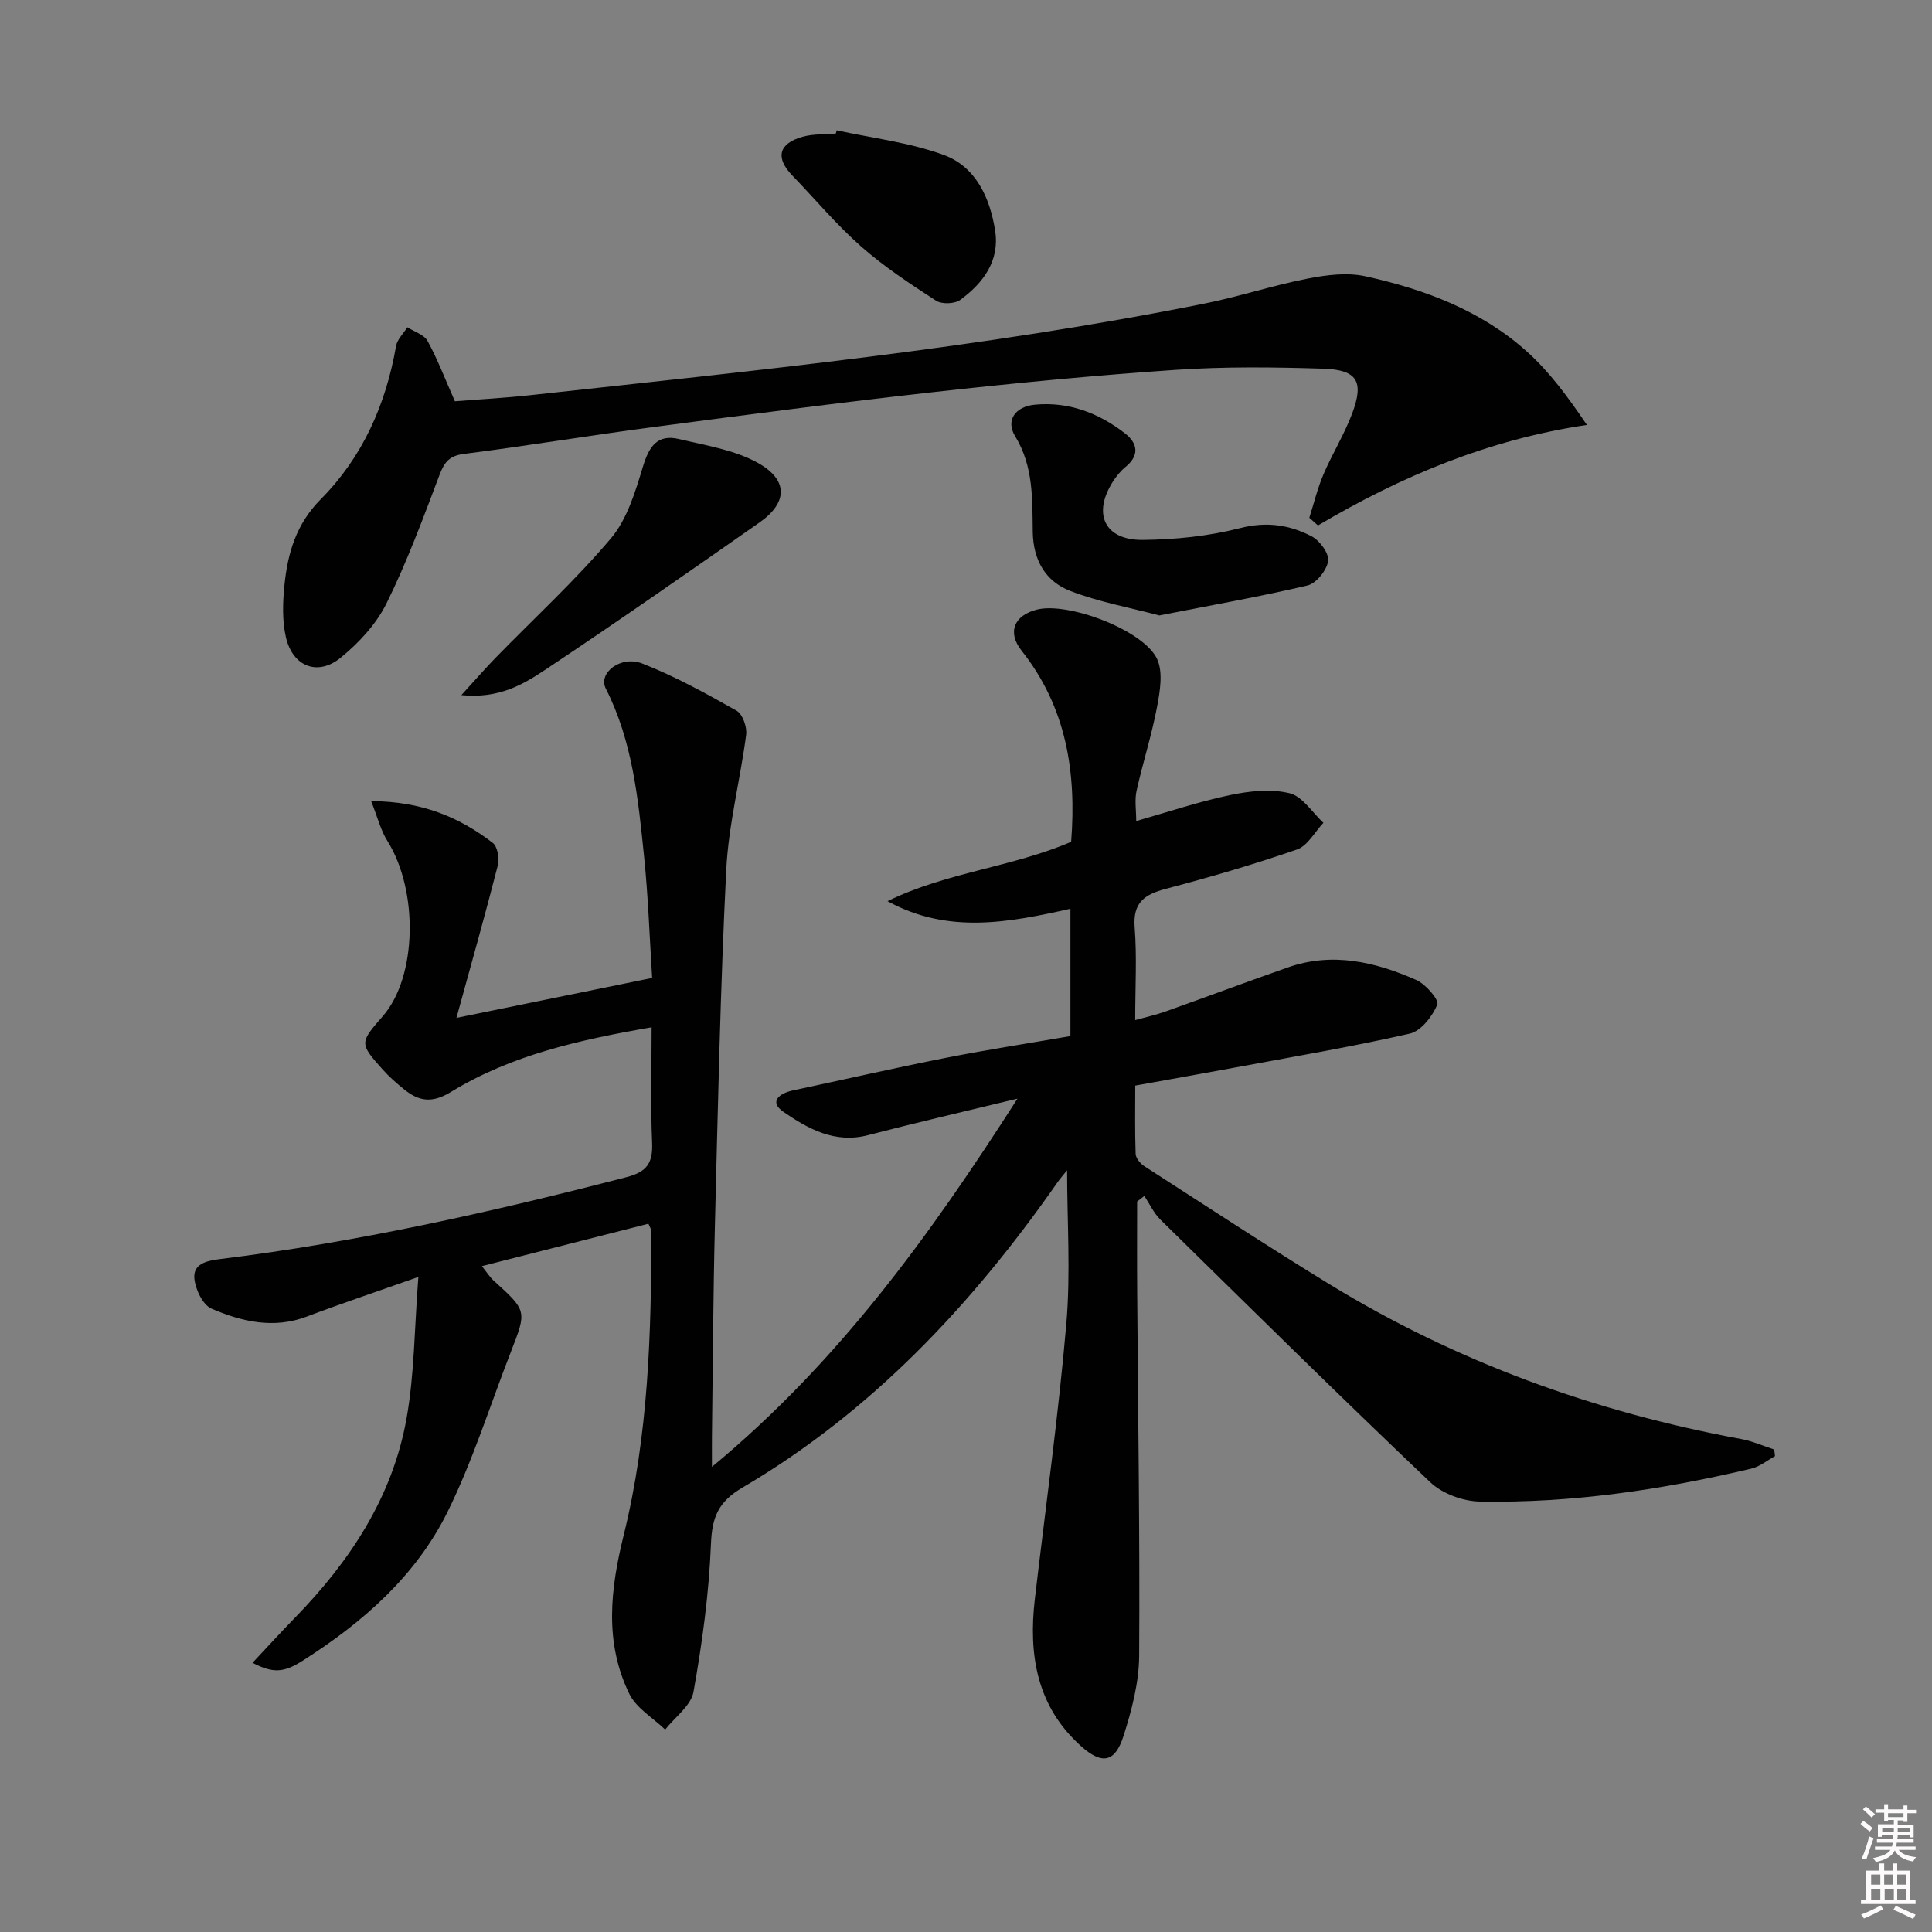 <svg enable-background="new 0 0 400 400" viewBox="0 0 400 400" xmlns="http://www.w3.org/2000/svg"><rect x="0" y="0" width="400" height="400" fill="#808080" stroke="none"/><path d="m385.2 377.6.6-.6c.6.4 1.3.9 1.9 1.5l-.6.7c-.8-.6-1.4-1.1-1.9-1.6zm.3 7.1c.6-1.4 1.1-2.9 1.5-4.5.3.1.6.3.9.4-.5 1.4-1 2.9-1.5 4.4l-.9-.2zm.2-10.1.6-.6c.7.5 1.3 1.1 1.9 1.6l-.7.7c-.6-.6-1.2-1.2-1.8-1.7zm8.4-.8h.8v.9h1.8v.7h-1.8v1.8h-.8v-.3h-1.2v.9h3.3v2.6h-.8v-.4h-2.5c0 .3 0 .6-.1.8h3.4v.7h-3.5c0 .3-.1.6-.1.8h4v.7h-3.5c.7.9 1.9 1.3 3.6 1.5-.2.2-.4.5-.6.9-1.9-.3-3.2-1.1-3.8-2.3-.5 1.1-1.8 2-3.9 2.4-.2-.3-.4-.5-.6-.8 1.9-.4 3.1-.9 3.6-1.7h-3.2v-.7h3.5c.1-.2.1-.5.2-.8h-3.3v-.7h3.4c0-.2 0-.5 0-.8h-2.4v.3h-.8v-2.6h3.3v-.9h-1.2v.3h-.8v-1.8h-1.8v-.7h1.8v-.9h.8v.9h3.2zm-4.4 5.5h2.4c0-.3 0-.6 0-.9h-2.4zm1.2-3.1h3.2v-.8h-3.2zm4.4 2.2h-2.4v.9h2.5v-.9z" fill="#fcfafa"/><path d="m389.2 385.8h.9v1.5h1.8v-1.5h.9v1.5h2.7v6h1.1v.9h-11.3v-.9h1.1v-6h2.7v-1.5zm.2 8.7.5.8c-1.2.6-2.5 1.3-4 1.9-.2-.3-.3-.6-.6-.8 1.6-.6 3-1.3 4.1-1.9zm-2-4.3h1.9v-2.1h-1.9zm0 3.1h1.9v-2.2h-1.9zm2.7-3.1h1.9v-2.1h-1.9zm.1 3.1h1.9v-2.2h-1.9zm2.3 1.3c1.4.6 2.7 1.2 4.1 1.8l-.5.9c-1.5-.7-2.8-1.4-4.1-1.9zm2.2-6.5h-1.9v2.1h1.9zm-1.9 5.2h1.9v-2.2h-1.9z" fill="#fcfafa"/><g fill="#010101"><path d="m367.49 301.48c-1.62.88-3.15 2.17-4.89 2.58-18.49 4.38-37.22 7.17-56.25 6.82-3.48-.06-7.74-1.64-10.23-4-18.83-17.89-37.32-36.14-55.85-54.35-1.39-1.36-2.25-3.27-3.35-4.92-.5.38-.99.76-1.49 1.15 0 6.22-.04 12.44.01 18.66.17 25.14.57 50.28.41 75.42-.04 5.53-1.53 11.19-3.22 16.52-1.76 5.52-4.43 6.09-8.81 2.16-9.18-8.21-10.92-18.93-9.56-30.53 2.22-18.96 4.87-37.89 6.51-56.9.91-10.56.16-21.26.16-31.79-.42.53-1.32 1.53-2.08 2.62-17.64 25.24-38.38 47.36-65.15 63.08-5.07 2.98-6.29 6.2-6.51 11.75-.41 10.22-1.81 20.45-3.61 30.53-.51 2.86-3.83 5.22-5.87 7.81-2.52-2.43-5.96-4.42-7.41-7.38-5.2-10.67-3.96-21.61-1.16-32.93 5.1-20.61 5.72-41.78 5.71-62.93 0-.3-.23-.61-.6-1.49-11.28 2.87-22.64 5.77-34.48 8.78 1.04 1.3 1.64 2.28 2.46 3.02 6.86 6.23 6.86 6.21 3.56 14.68-4.33 11.1-7.89 22.58-13.15 33.22-6.57 13.27-17.56 22.88-29.97 30.77-3.96 2.52-6.14 2.62-10.39.44 3.04-3.24 5.88-6.36 8.82-9.37 11.37-11.67 20.15-24.95 23.06-41.16 1.65-9.19 1.63-18.68 2.46-29.36-8.88 3.14-16.04 5.53-23.09 8.2-6.89 2.61-13.49 1.05-19.74-1.64-1.82-.78-3.36-4.04-3.55-6.29-.24-2.83 2.24-3.59 5.13-3.95 28.55-3.5 56.54-9.8 84.36-16.99 4.26-1.1 5.46-2.97 5.28-7.16-.33-7.79-.1-15.6-.1-23.86-14.87 2.58-28.99 5.71-41.5 13.36-3.97 2.43-6.68 1.98-9.78-.54-1.55-1.26-3.07-2.58-4.39-4.07-4.84-5.43-4.81-5.52.03-11.07 7.07-8.12 7.42-25.92.92-36.29-1.37-2.18-2-4.83-3.35-8.22 10.49.06 18.27 3.32 25.2 8.67.99.77 1.38 3.27 1.01 4.71-2.65 10.36-5.56 20.64-8.55 31.5 14.05-2.87 26.93-5.5 40.52-8.27-.53-8.31-.81-16.75-1.67-25.13-1.22-11.89-2.36-23.81-7.93-34.78-1.64-3.22 3.08-6.93 7.57-5.18 6.76 2.64 13.19 6.19 19.52 9.77 1.24.7 2.18 3.38 1.97 4.98-1.22 9.35-3.65 18.62-4.12 27.99-1.22 24.42-1.72 48.89-2.34 73.34-.37 14.64-.43 29.3-.62 43.94-.02 1.63 0 3.26 0 6.3 26.33-21.81 45.18-48.01 63.26-76.24-11.05 2.68-21.03 4.98-30.94 7.56-6.86 1.79-12.4-1.3-17.51-4.82-3.08-2.13-.84-3.84 1.96-4.44 10.54-2.25 21.05-4.65 31.62-6.74 8.45-1.67 16.98-2.98 25.83-4.51 0-8.72 0-17.45 0-26.36-12.73 2.85-25.33 5.31-37.87-1.57 12.12-5.97 25.79-7.03 38.02-12.29 1.12-14.38-.97-27.84-10.25-39.56-3.07-3.87-1.52-7.36 3.2-8.53 6.42-1.6 21.97 4.22 24.82 10.19 1.3 2.73.63 6.72.01 9.98-1.1 5.85-2.95 11.55-4.24 17.37-.42 1.89-.07 3.96-.07 6.25 6.55-1.86 12.91-4.01 19.44-5.38 4-.84 8.44-1.32 12.31-.38 2.68.65 4.7 3.99 7.01 6.13-1.8 1.9-3.27 4.76-5.47 5.52-8.92 3.09-18.01 5.73-27.15 8.14-4.4 1.16-6.86 2.82-6.46 7.98.48 6.12.11 12.31.11 19.2 2.37-.66 4.36-1.1 6.27-1.78 8.45-3.01 16.86-6.15 25.32-9.12 9.23-3.25 18.1-1.16 26.6 2.59 1.95.86 4.77 4.12 4.36 5.1-1.02 2.44-3.37 5.48-5.7 6.01-12.12 2.76-24.39 4.82-36.62 7.1-6.51 1.21-13.04 2.36-20.22 3.66 0 4.58-.09 9.36.08 14.13.03.89.97 2.02 1.79 2.55 12.72 8.19 25.37 16.5 38.27 24.4 26.37 16.15 54.96 26.5 85.33 32.1 2.32.43 4.53 1.43 6.8 2.16.09.45.14.92.18 1.38z"/><path d="m271.08 107.2c.96-3.01 1.7-6.12 2.94-9.01 1.82-4.26 4.31-8.25 5.93-12.57 2.5-6.66 1.07-9.07-6.03-9.29-10.14-.32-20.34-.44-30.45.24-16.73 1.14-33.43 2.74-50.1 4.6-19.47 2.17-38.9 4.72-58.32 7.28-13 1.71-25.93 3.87-38.94 5.52-3.04.38-4.08 1.65-5.09 4.3-3.41 8.99-6.74 18.06-11 26.66-2.13 4.3-5.74 8.2-9.51 11.26-4.75 3.86-9.91 1.81-11.31-4.24-.79-3.44-.67-7.22-.31-10.77.67-6.65 2.42-12.69 7.54-17.84 8.63-8.69 13.46-19.58 15.57-31.69.24-1.39 1.53-2.6 2.34-3.89 1.43.92 3.46 1.52 4.18 2.83 2.06 3.75 3.59 7.8 5.66 12.49 4.88-.39 10.3-.68 15.68-1.27 46.68-5.12 93.44-9.72 139.56-18.97 7.14-1.43 14.11-3.75 21.26-5.15 3.91-.77 8.22-1.32 12.02-.49 12.27 2.71 24.01 7.09 33.51 15.66 4.61 4.16 8.37 9.26 12.34 15.12-20.33 3.01-38.47 10.63-55.68 20.81-.6-.53-1.2-1.06-1.79-1.59z"/><path d="m240.03 127.42c-6.15-1.63-12.51-2.78-18.44-5.07-5.14-1.98-7.68-6.4-7.77-12.24-.1-6.75.18-13.53-3.65-19.8-2.02-3.3.05-6.16 4.14-6.53 6.96-.64 13.12 1.72 18.55 5.9 2.67 2.06 3.16 4.57.13 7.03-1.01.83-1.88 1.91-2.59 3.02-4.24 6.66-1.71 12.11 6.17 12.05 6.75-.06 13.65-.77 20.17-2.44 5.46-1.4 10.22-.69 14.81 1.69 1.68.87 3.65 3.55 3.43 5.11-.28 1.91-2.45 4.64-4.26 5.07-9.98 2.35-20.09 4.12-30.69 6.21z"/><path d="m95.52 143.92c3.02-3.31 5.02-5.62 7.15-7.8 7.99-8.19 16.46-15.97 23.83-24.68 3.35-3.97 5.03-9.61 6.59-14.76 1.26-4.15 2.93-6.86 7.48-5.78 5.55 1.32 11.49 2.24 16.36 4.95 6.34 3.54 6.14 8.25.32 12.32-14.7 10.28-29.41 20.54-44.34 30.48-4.6 3.05-9.57 6.04-17.39 5.27z"/><path d="m173.24 26.98c7.41 1.63 15.09 2.51 22.15 5.1 6.66 2.44 9.58 8.9 10.64 15.67.98 6.26-2.47 10.85-7.21 14.33-1.15.85-3.84.95-5.03.17-5.36-3.48-10.76-7.03-15.54-11.25-5.08-4.48-9.47-9.76-14.2-14.65-3.54-3.66-2.89-6.62 2.1-8.03 2.18-.62 4.59-.47 6.89-.67.07-.22.13-.44.2-.67z"/></g></svg>